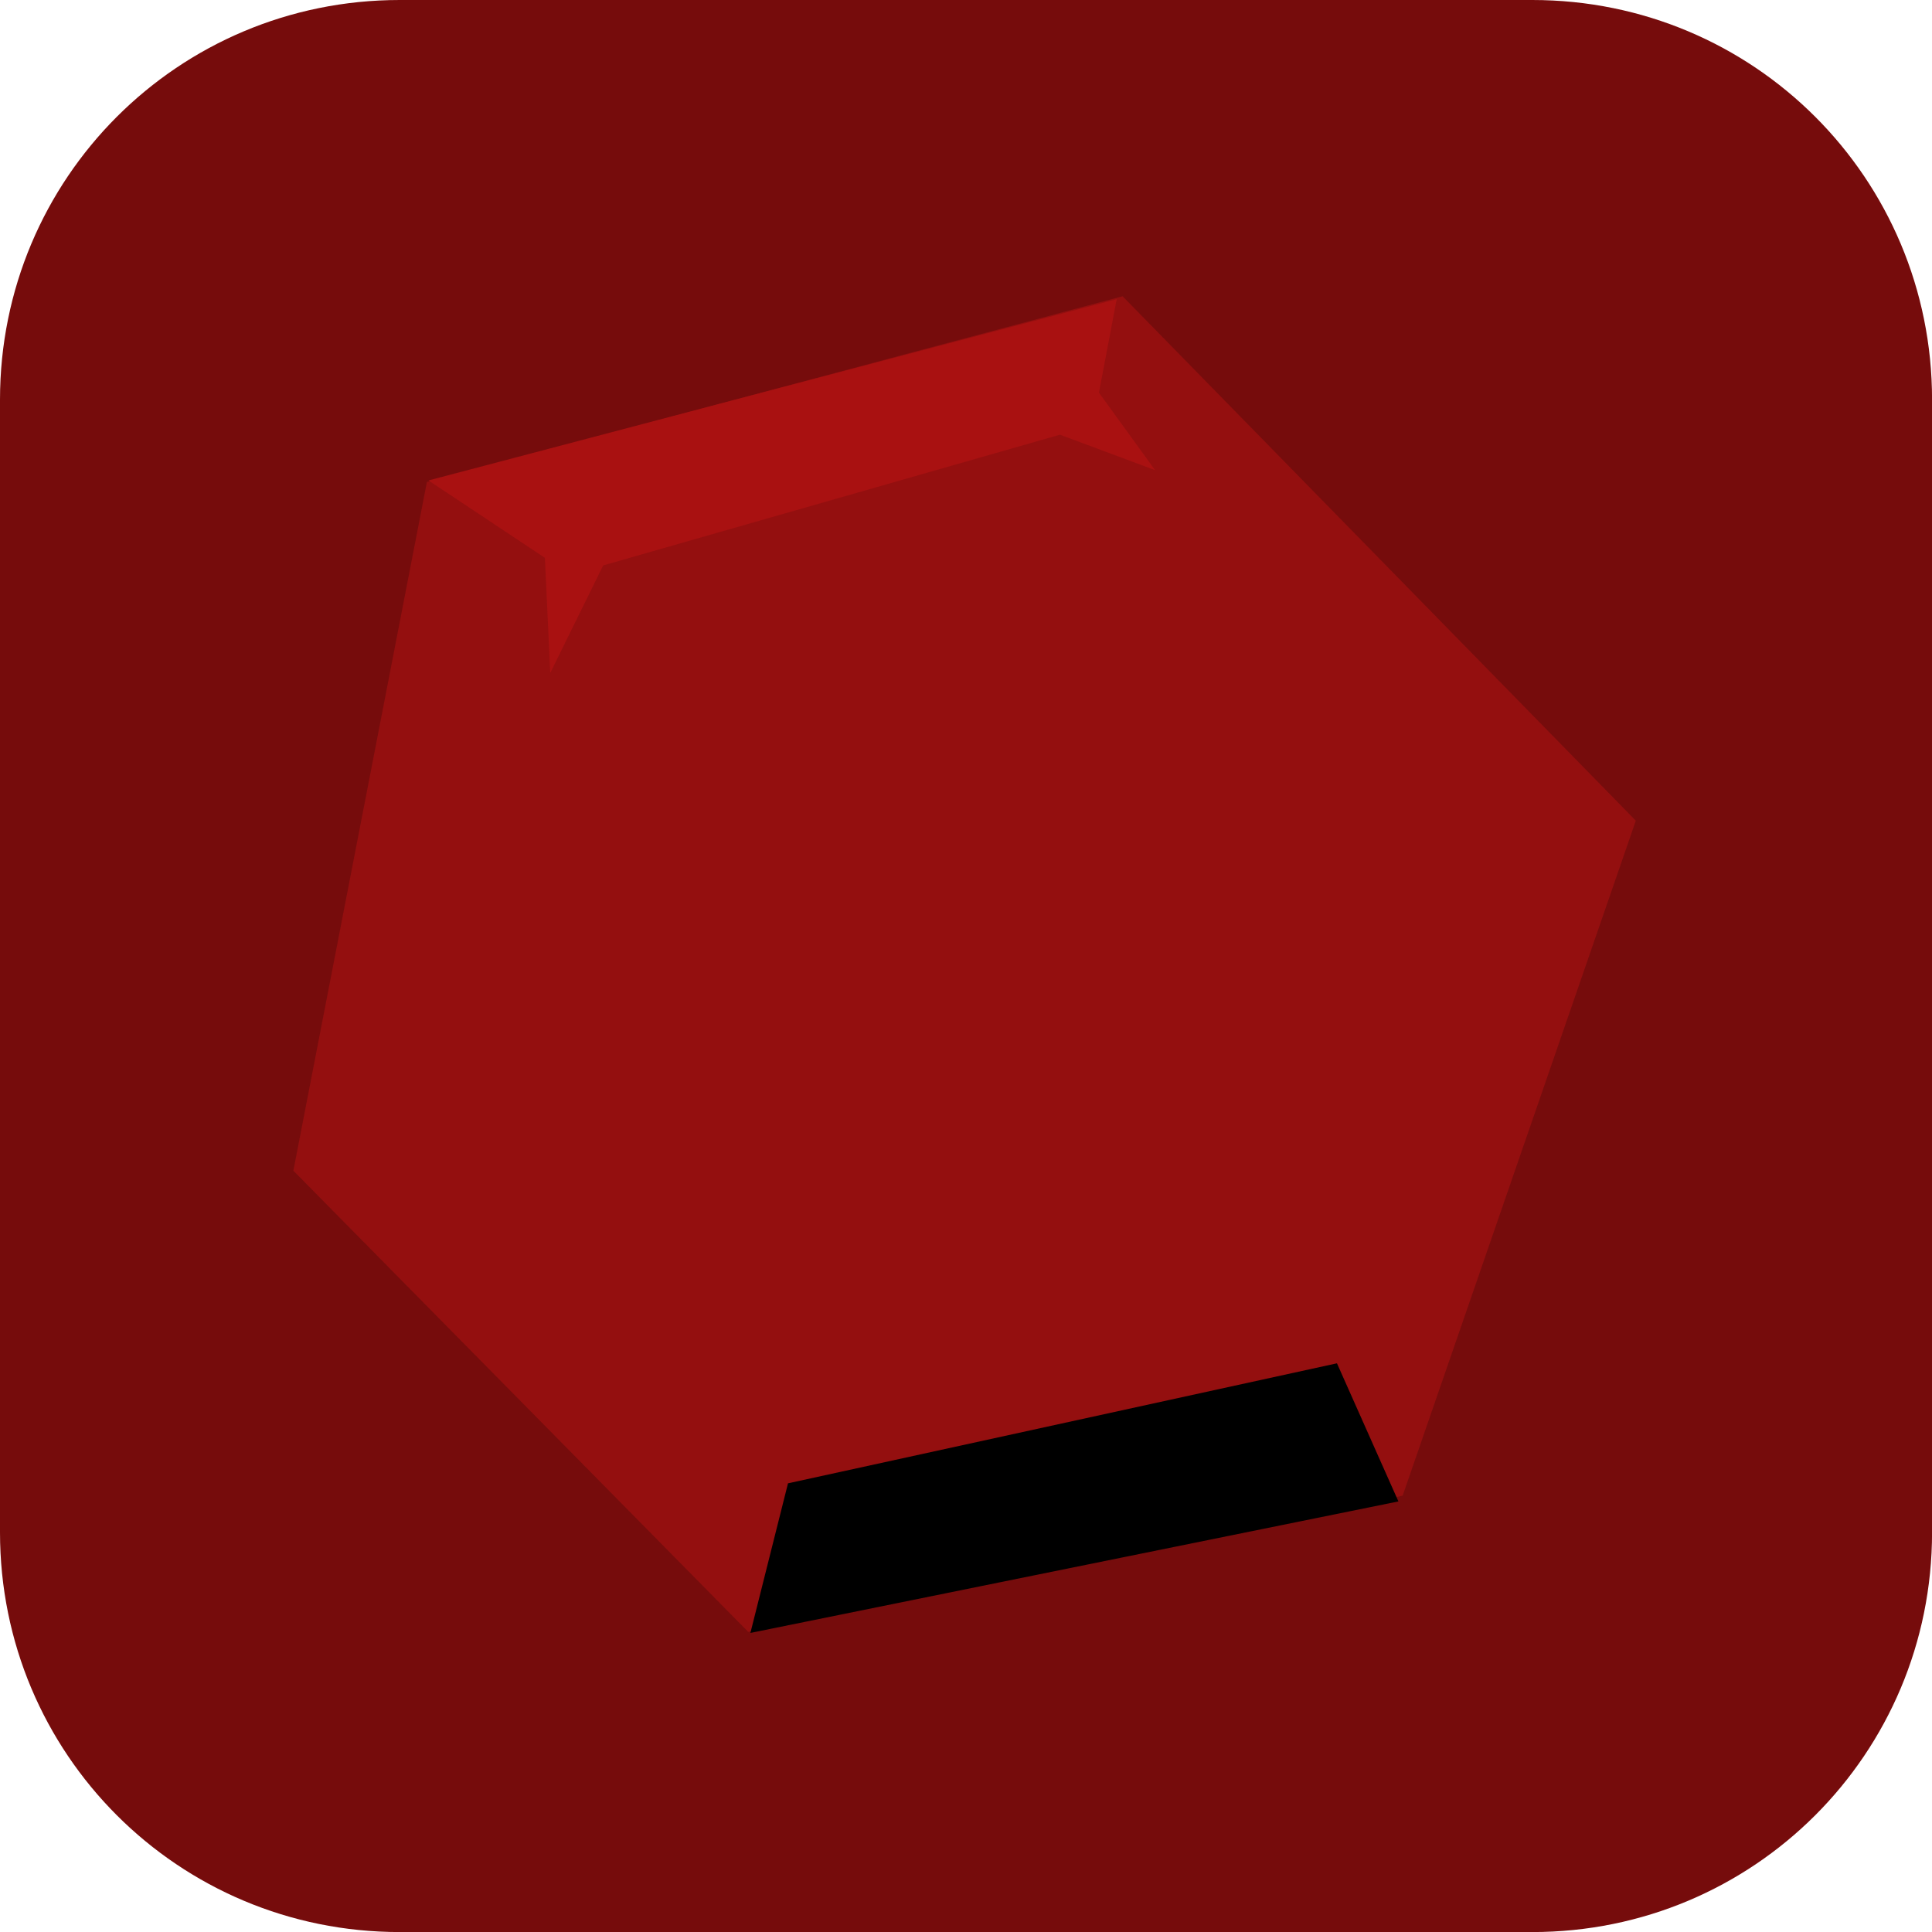 <svg version="1.1" xmlns="http://www.w3.org/2000/svg" xmlns:xlink="http://www.w3.org/1999/xlink" width="34.173" height="34.173" viewBox="0,0,34.173,34.173"><g transform="translate(-222.913,-162.913)"><g data-paper-data="{&quot;isPaintingLayer&quot;:true}" stroke-linecap="round" stroke-miterlimit="10" stroke-dasharray="" stroke-dashoffset="0" style="mix-blend-mode: normal"><path d="M229.983,162.913h20.034c3.917,0 7.07,3.153 7.07,7.07v20.034c0,3.917 -3.153,7.07 -7.07,7.07h-20.034c-3.917,0 -7.07,-3.153 -7.07,-7.07v-20.034c0,-3.917 3.153,-7.07 7.07,-7.07z" fill="#760c0c" fill-rule="evenodd" stroke="none" stroke-width="4.439" stroke-linejoin="round"/><g fill-rule="nonzero" stroke="#000000" stroke-width="0" stroke-linejoin="miter"><path d="M251.847,177.429l-4.124,11.939l-11.575,2.41l-8.046,-8.158l2.362,-12.182l12.305,-3.285z" fill="#940f0f"/><path d="M236.186,191.796l0.665,-2.646l9.71,-2.123l1.087,2.443z" fill="#000000"/><path d="M230.492,171.411l12.173,-3.206l-0.314,1.653l0.993,1.371l-1.683,-0.627l-8.079,2.312l-0.936,1.902l-0.095,-2.036z" fill="#a91111"/></g></g></g></svg>